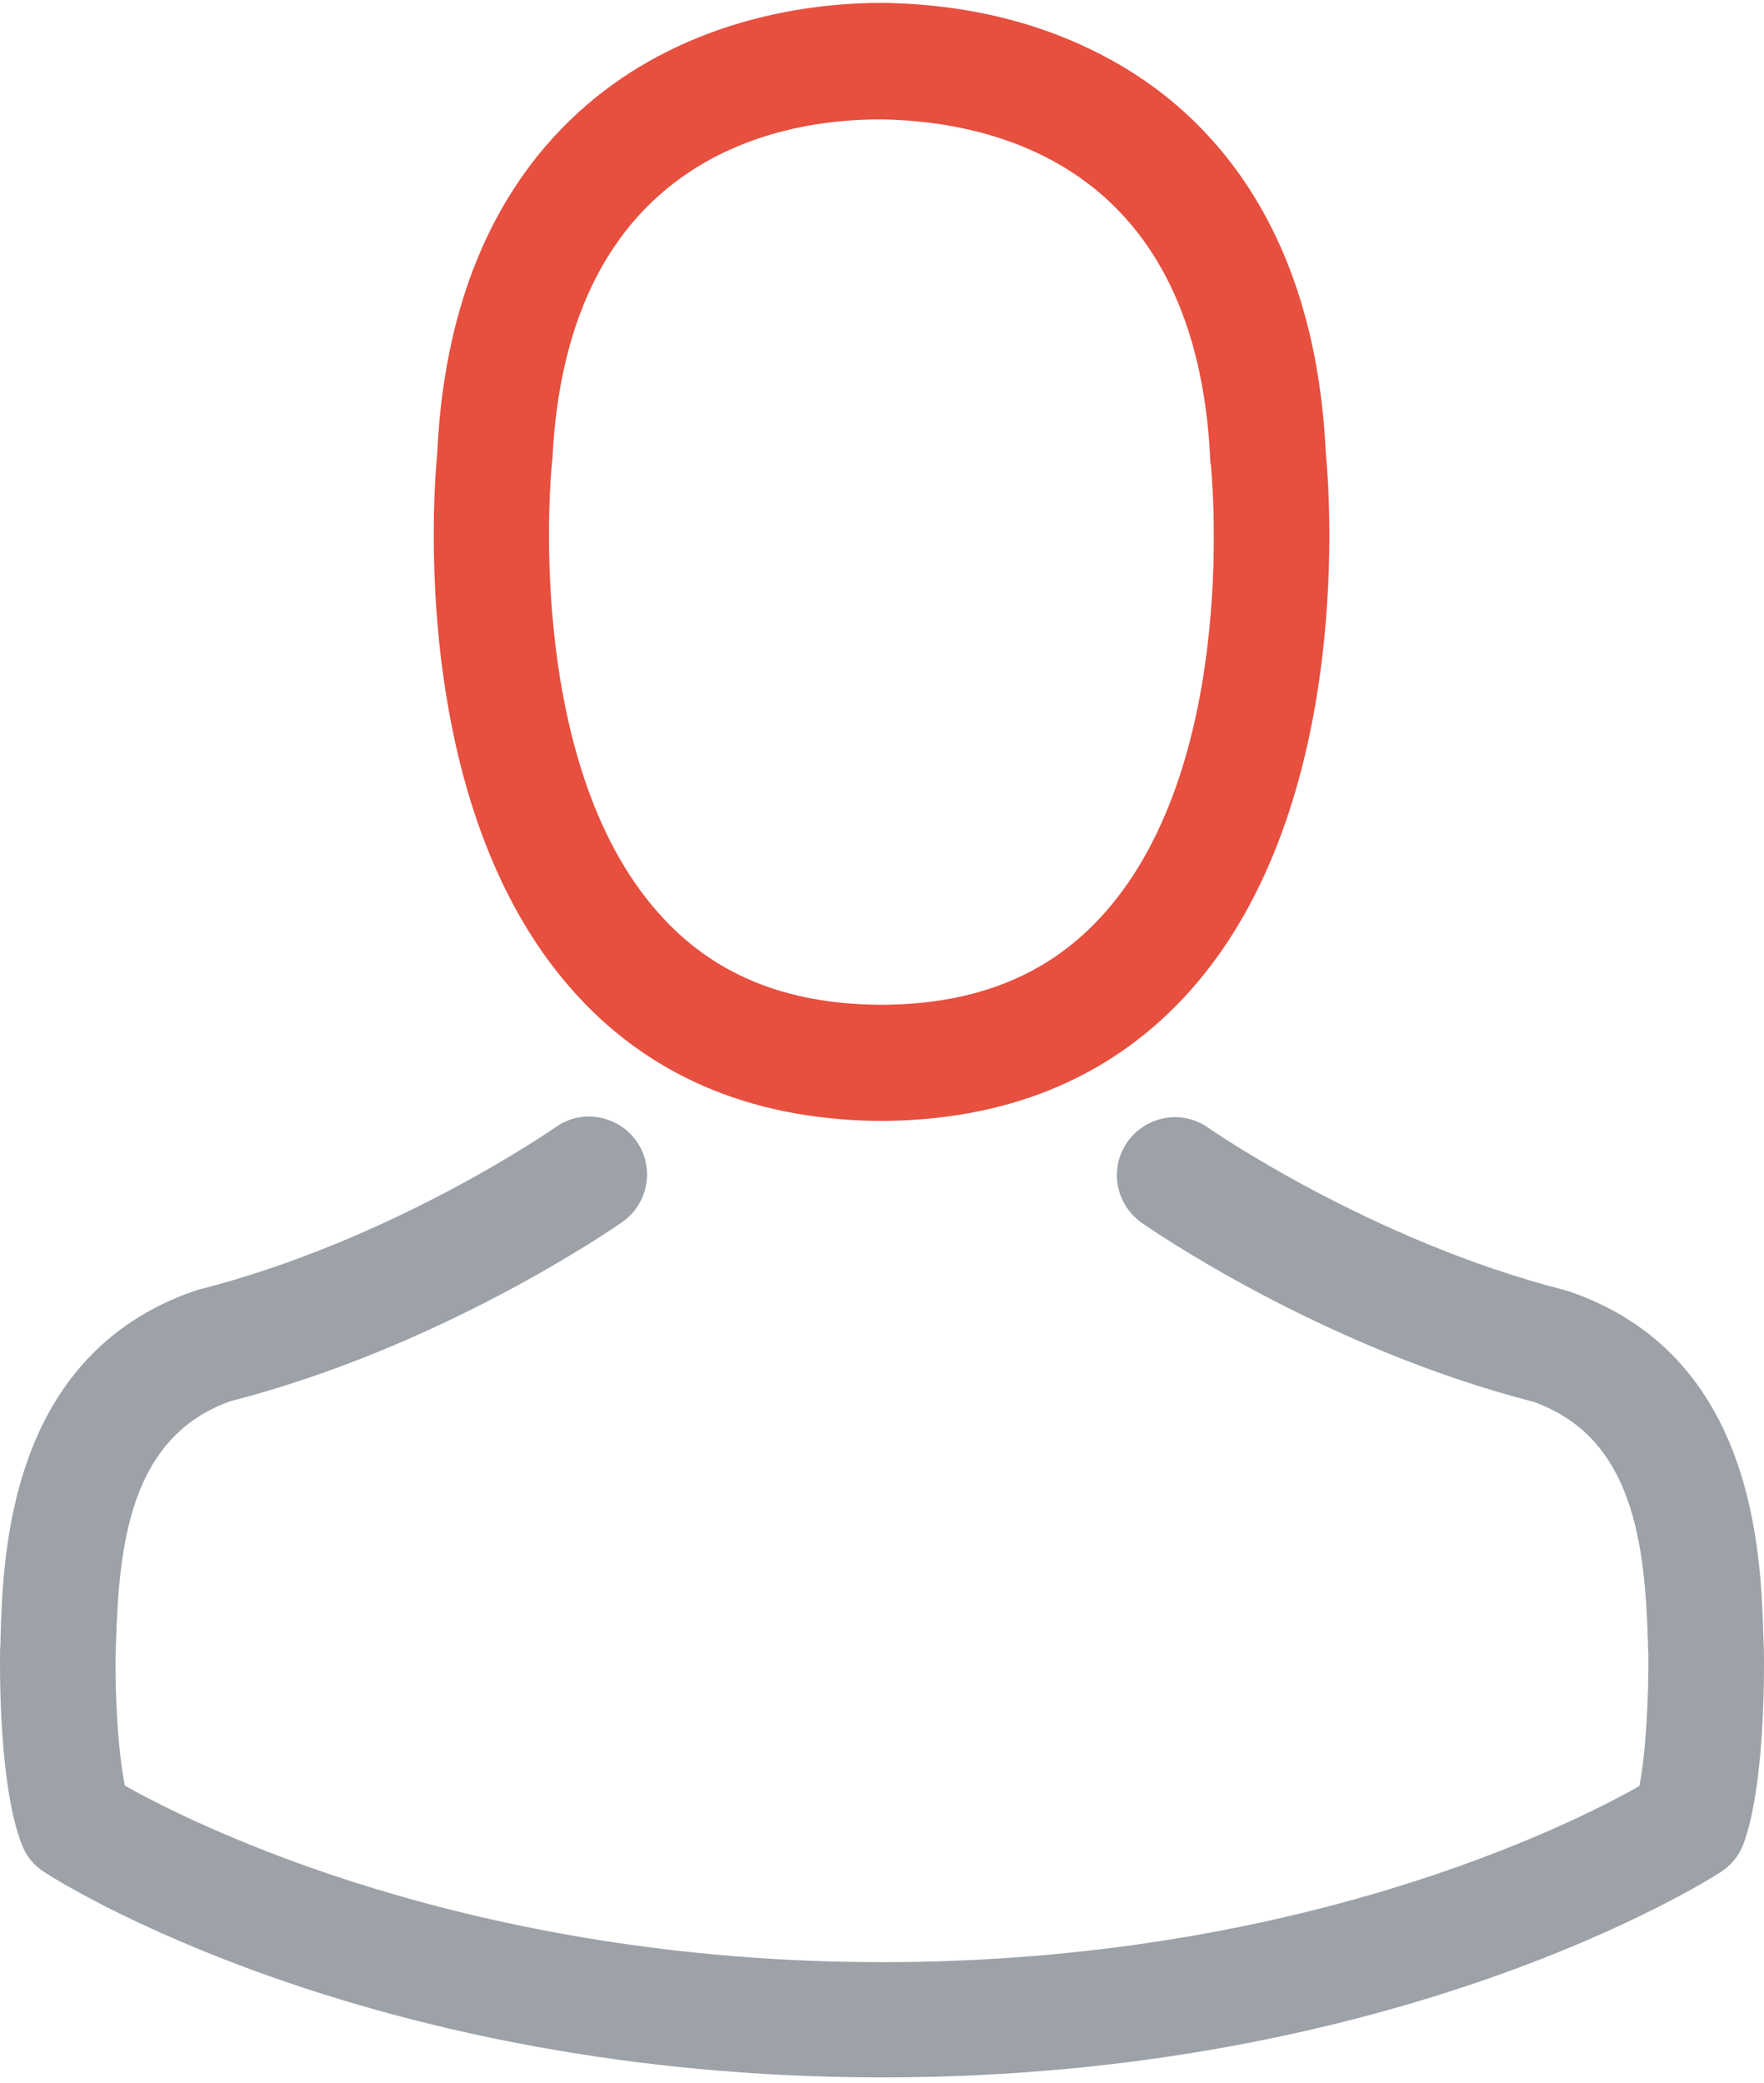 <?xml version="1.0" encoding="utf-8"?>
<!-- Generator: Adobe Illustrator 17.0.0, SVG Export Plug-In . SVG Version: 6.00 Build 0)  -->
<!DOCTYPE svg PUBLIC "-//W3C//DTD SVG 1.1//EN" "http://www.w3.org/Graphics/SVG/1.1/DTD/svg11.dtd">
<svg version="1.1" id="Слой_1" xmlns="http://www.w3.org/2000/svg" xmlns:xlink="http://www.w3.org/1999/xlink" x="0px" y="0px"
	 width="16.86px" height="19.899px" viewBox="0 0 16.86 19.899" enable-background="new 0 0 16.86 19.899" xml:space="preserve">
<g>
	<g>
		<path fill="#E74F3F" d="M8.358,10.709h0.131c1.203-0.02,2.176-0.443,2.894-1.252c1.58-1.782,1.318-4.835,1.289-5.127
			c-0.103-2.188-1.137-3.234-1.991-3.723c-0.636-0.365-1.379-0.562-2.208-0.579h-0.07c-0.456,0-1.35,0.074-2.208,0.562
			C5.333,1.08,4.282,2.126,4.179,4.33C4.151,4.622,3.888,7.675,5.468,9.457C6.182,10.266,7.155,10.688,8.358,10.709L8.358,10.709z
			 M5.275,4.433c0-0.012,0.004-0.025,0.004-0.033c0.136-2.943,2.225-3.259,3.12-3.259h0.049c1.108,0.025,2.992,0.476,3.12,3.259
			c0,0.012,0,0.025,0.004,0.033c0.004,0.029,0.291,2.82-1.014,4.289c-0.517,0.583-1.207,0.87-2.114,0.878H8.403
			C7.5,9.592,6.806,9.305,6.293,8.722C4.992,7.261,5.271,4.458,5.275,4.433L5.275,4.433z M5.275,4.433"/>
		<path fill="#9CA2A7" d="M16.859,15.774v-0.012c0-0.033-0.004-0.066-0.004-0.103c-0.024-0.813-0.078-2.713-1.859-3.321
			c-0.012-0.004-0.029-0.008-0.041-0.012c-1.851-0.472-3.39-1.539-3.407-1.551c-0.25-0.177-0.595-0.115-0.772,0.135
			c-0.177,0.251-0.115,0.595,0.135,0.772c0.07,0.049,1.704,1.186,3.748,1.712c0.956,0.341,1.063,1.363,1.092,2.299
			c0,0.037,0,0.07,0.004,0.103c0.004,0.369-0.021,0.94-0.086,1.268c-0.665,0.378-3.271,1.683-7.236,1.683
			c-3.948,0-6.571-1.309-7.24-1.687C1.126,16.73,1.097,16.16,1.105,15.79c0-0.033,0.004-0.066,0.004-0.103
			c0.029-0.936,0.136-1.958,1.092-2.299c2.044-0.525,3.678-1.666,3.747-1.712c0.25-0.176,0.312-0.521,0.136-0.772
			c-0.177-0.25-0.521-0.312-0.772-0.136c-0.016,0.012-1.547,1.079-3.407,1.552c-0.016,0.004-0.029,0.008-0.041,0.012
			c-1.781,0.612-1.835,2.512-1.859,3.321c0,0.037,0,0.07-0.004,0.103v0.012c-0.004,0.213-0.008,1.309,0.209,1.859
			c0.041,0.107,0.115,0.197,0.213,0.259c0.123,0.082,3.074,1.962,8.012,1.962s7.889-1.884,8.012-1.962
			c0.094-0.062,0.172-0.152,0.213-0.259C16.867,17.083,16.863,15.987,16.859,15.774L16.859,15.774z M16.859,15.774"/>
	</g>
</g>
</svg>
